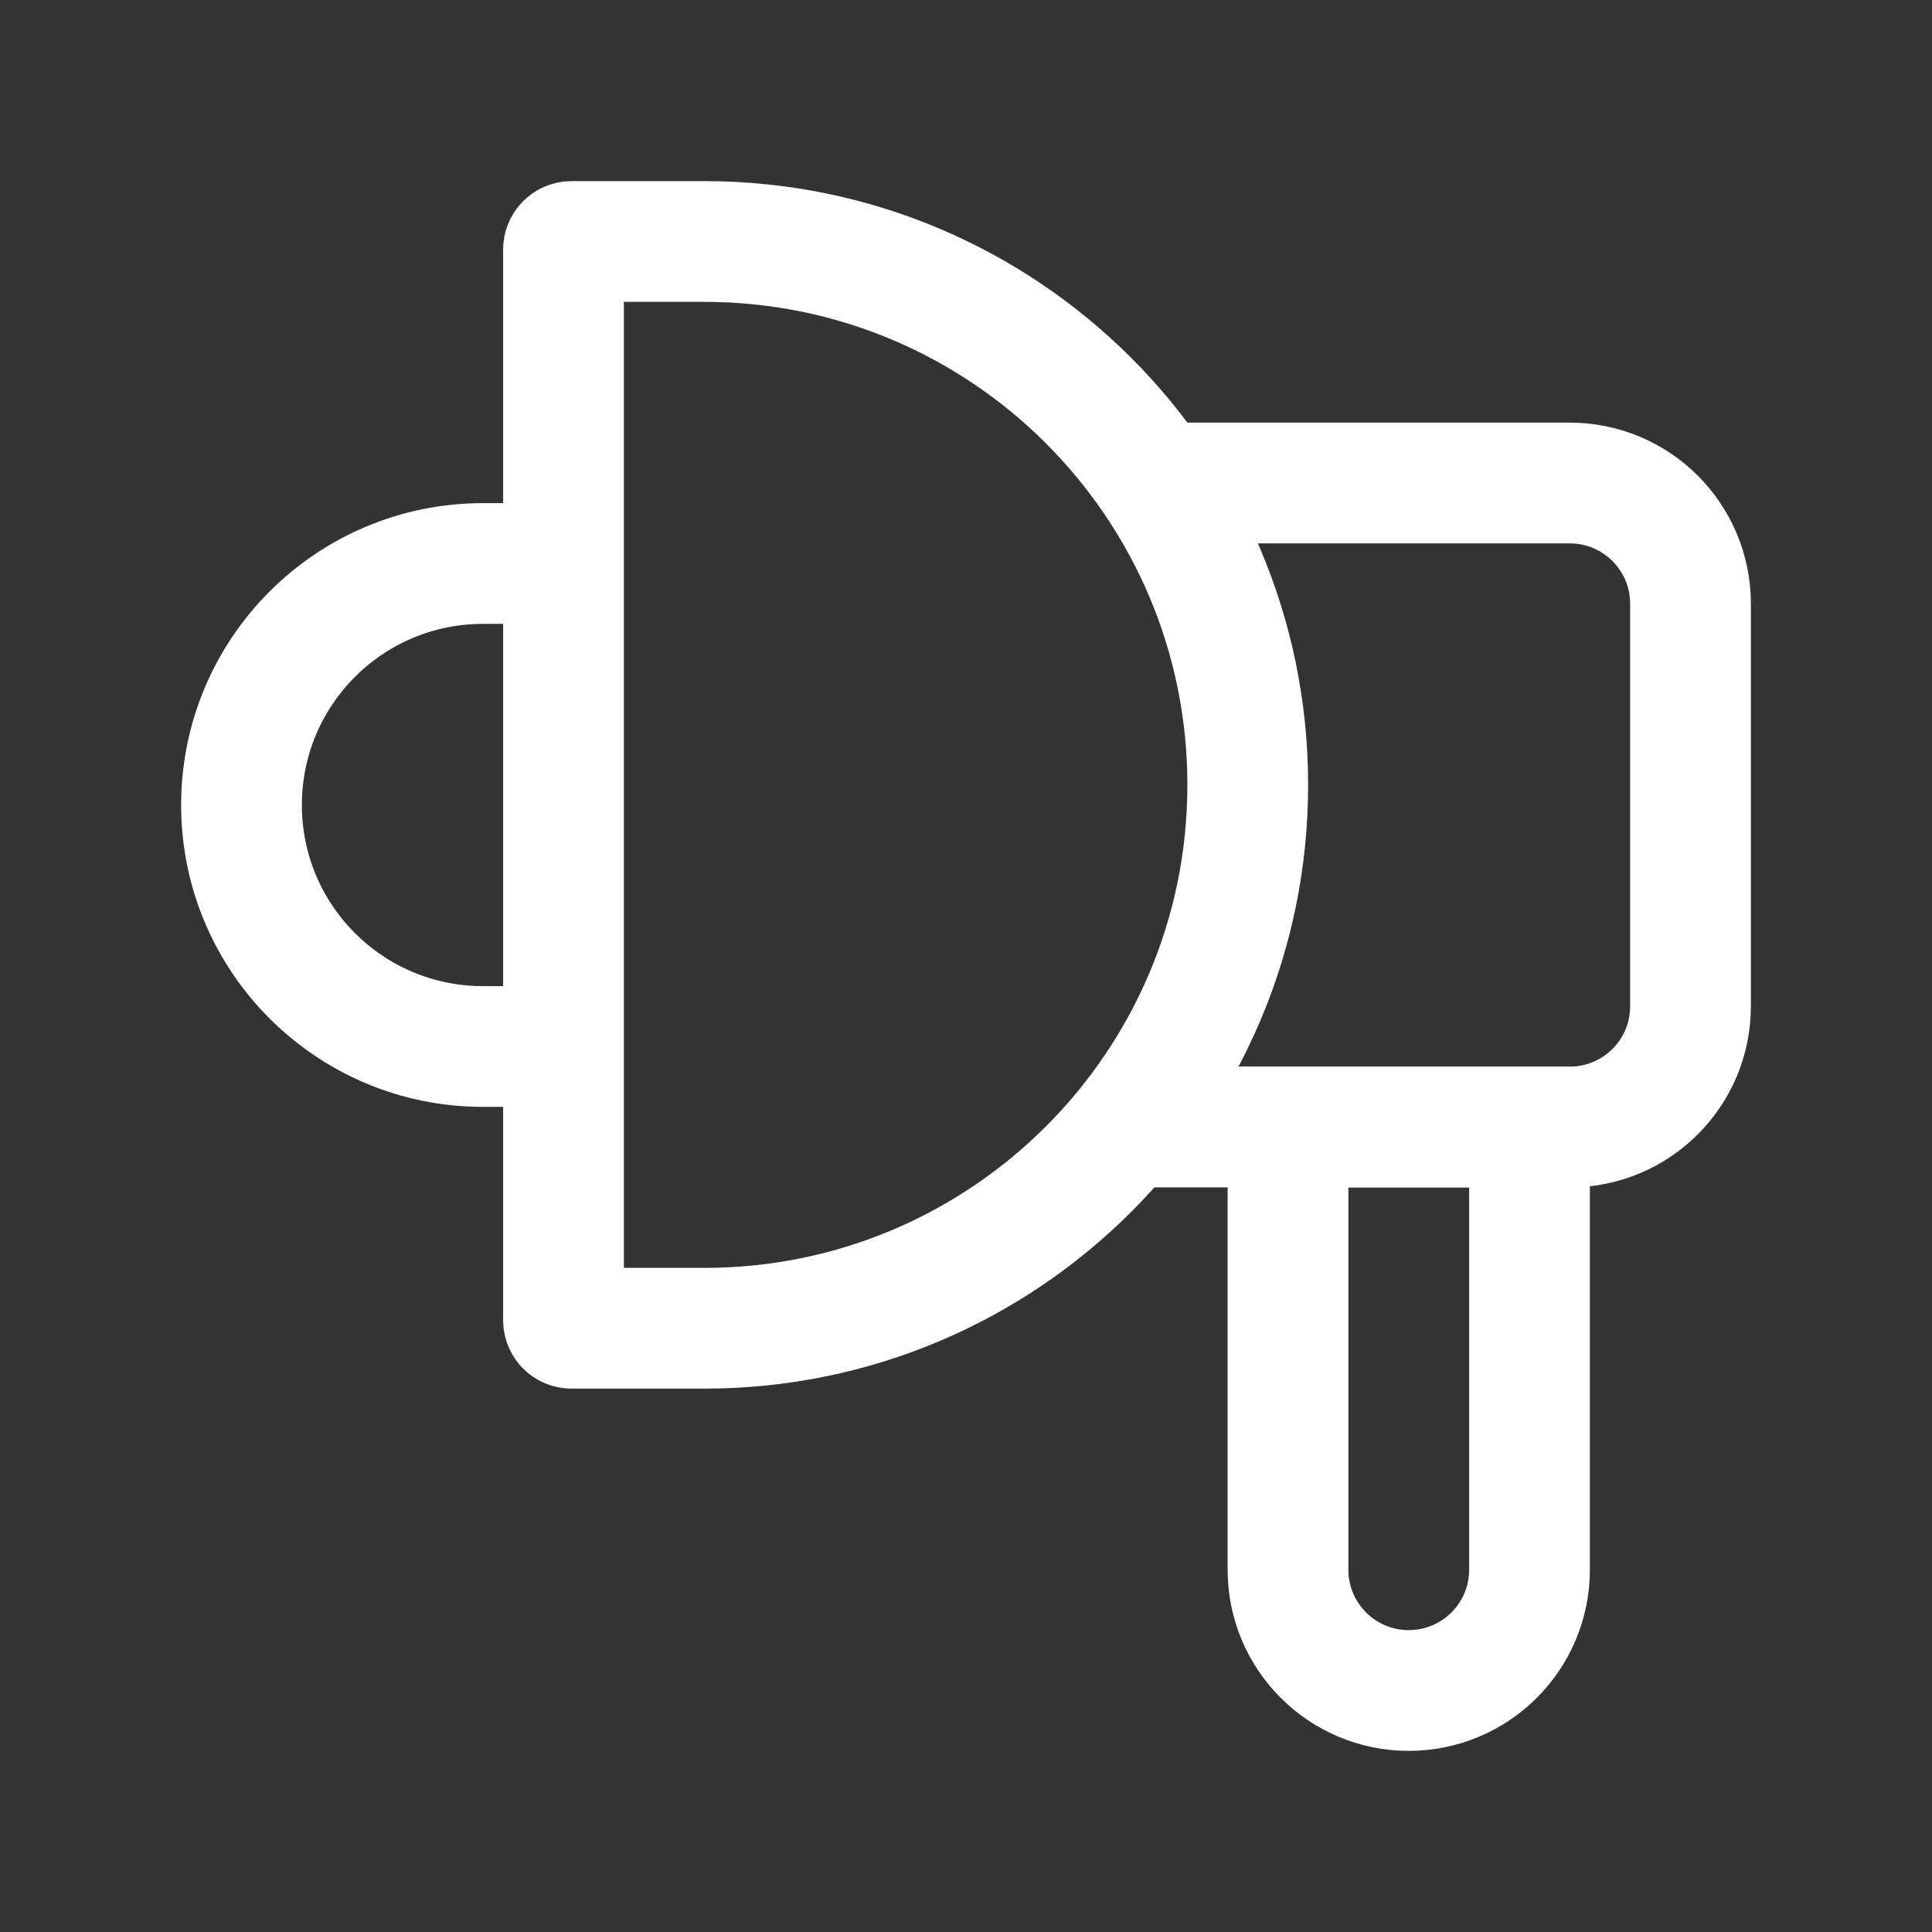 <!--?xml version="1.0" encoding="UTF-8"?-->
<svg width="51" height="51" viewBox="0 0 48 48" fill="none"
    xmlns="http://www.w3.org/2000/svg" id="IconChangeColor">
    <rect x="0" y="0" width="48" height="48" fill="#333333" stroke="none"/>
    <path d="M32 28H38V39C38 40.657 36.657 42 35 42C33.343 42 32 40.657 32 39V28Z" fill="none" stroke="#fff" stroke-width="3" id="mainIconPathAttribute"></path>
    <path d="M29 12H39C40.657 12 42 13.343 42 15V25C42 26.657 40.657 28 39 28H28" stroke="#fff" stroke-width="3" stroke-linecap="round" id="mainIconPathAttribute"></path>
    <path d="M14 14H12C8.686 14 6 16.686 6 20C6 23.314 8.686 26 12 26H14" stroke="#fff" stroke-width="3" stroke-linejoin="round" id="mainIconPathAttribute"></path>
    <path d="M14.198 33C14.089 33 14 32.911 14 32.802L14 6.198C14 6.089 14.089 6 14.198 6L17.5 6C24.956 6 31 12.044 31 19.5C31 26.956 24.956 33 17.5 33L14.198 33Z" fill="none" stroke="#fff" stroke-width="3" id="mainIconPathAttribute"></path>
</svg>